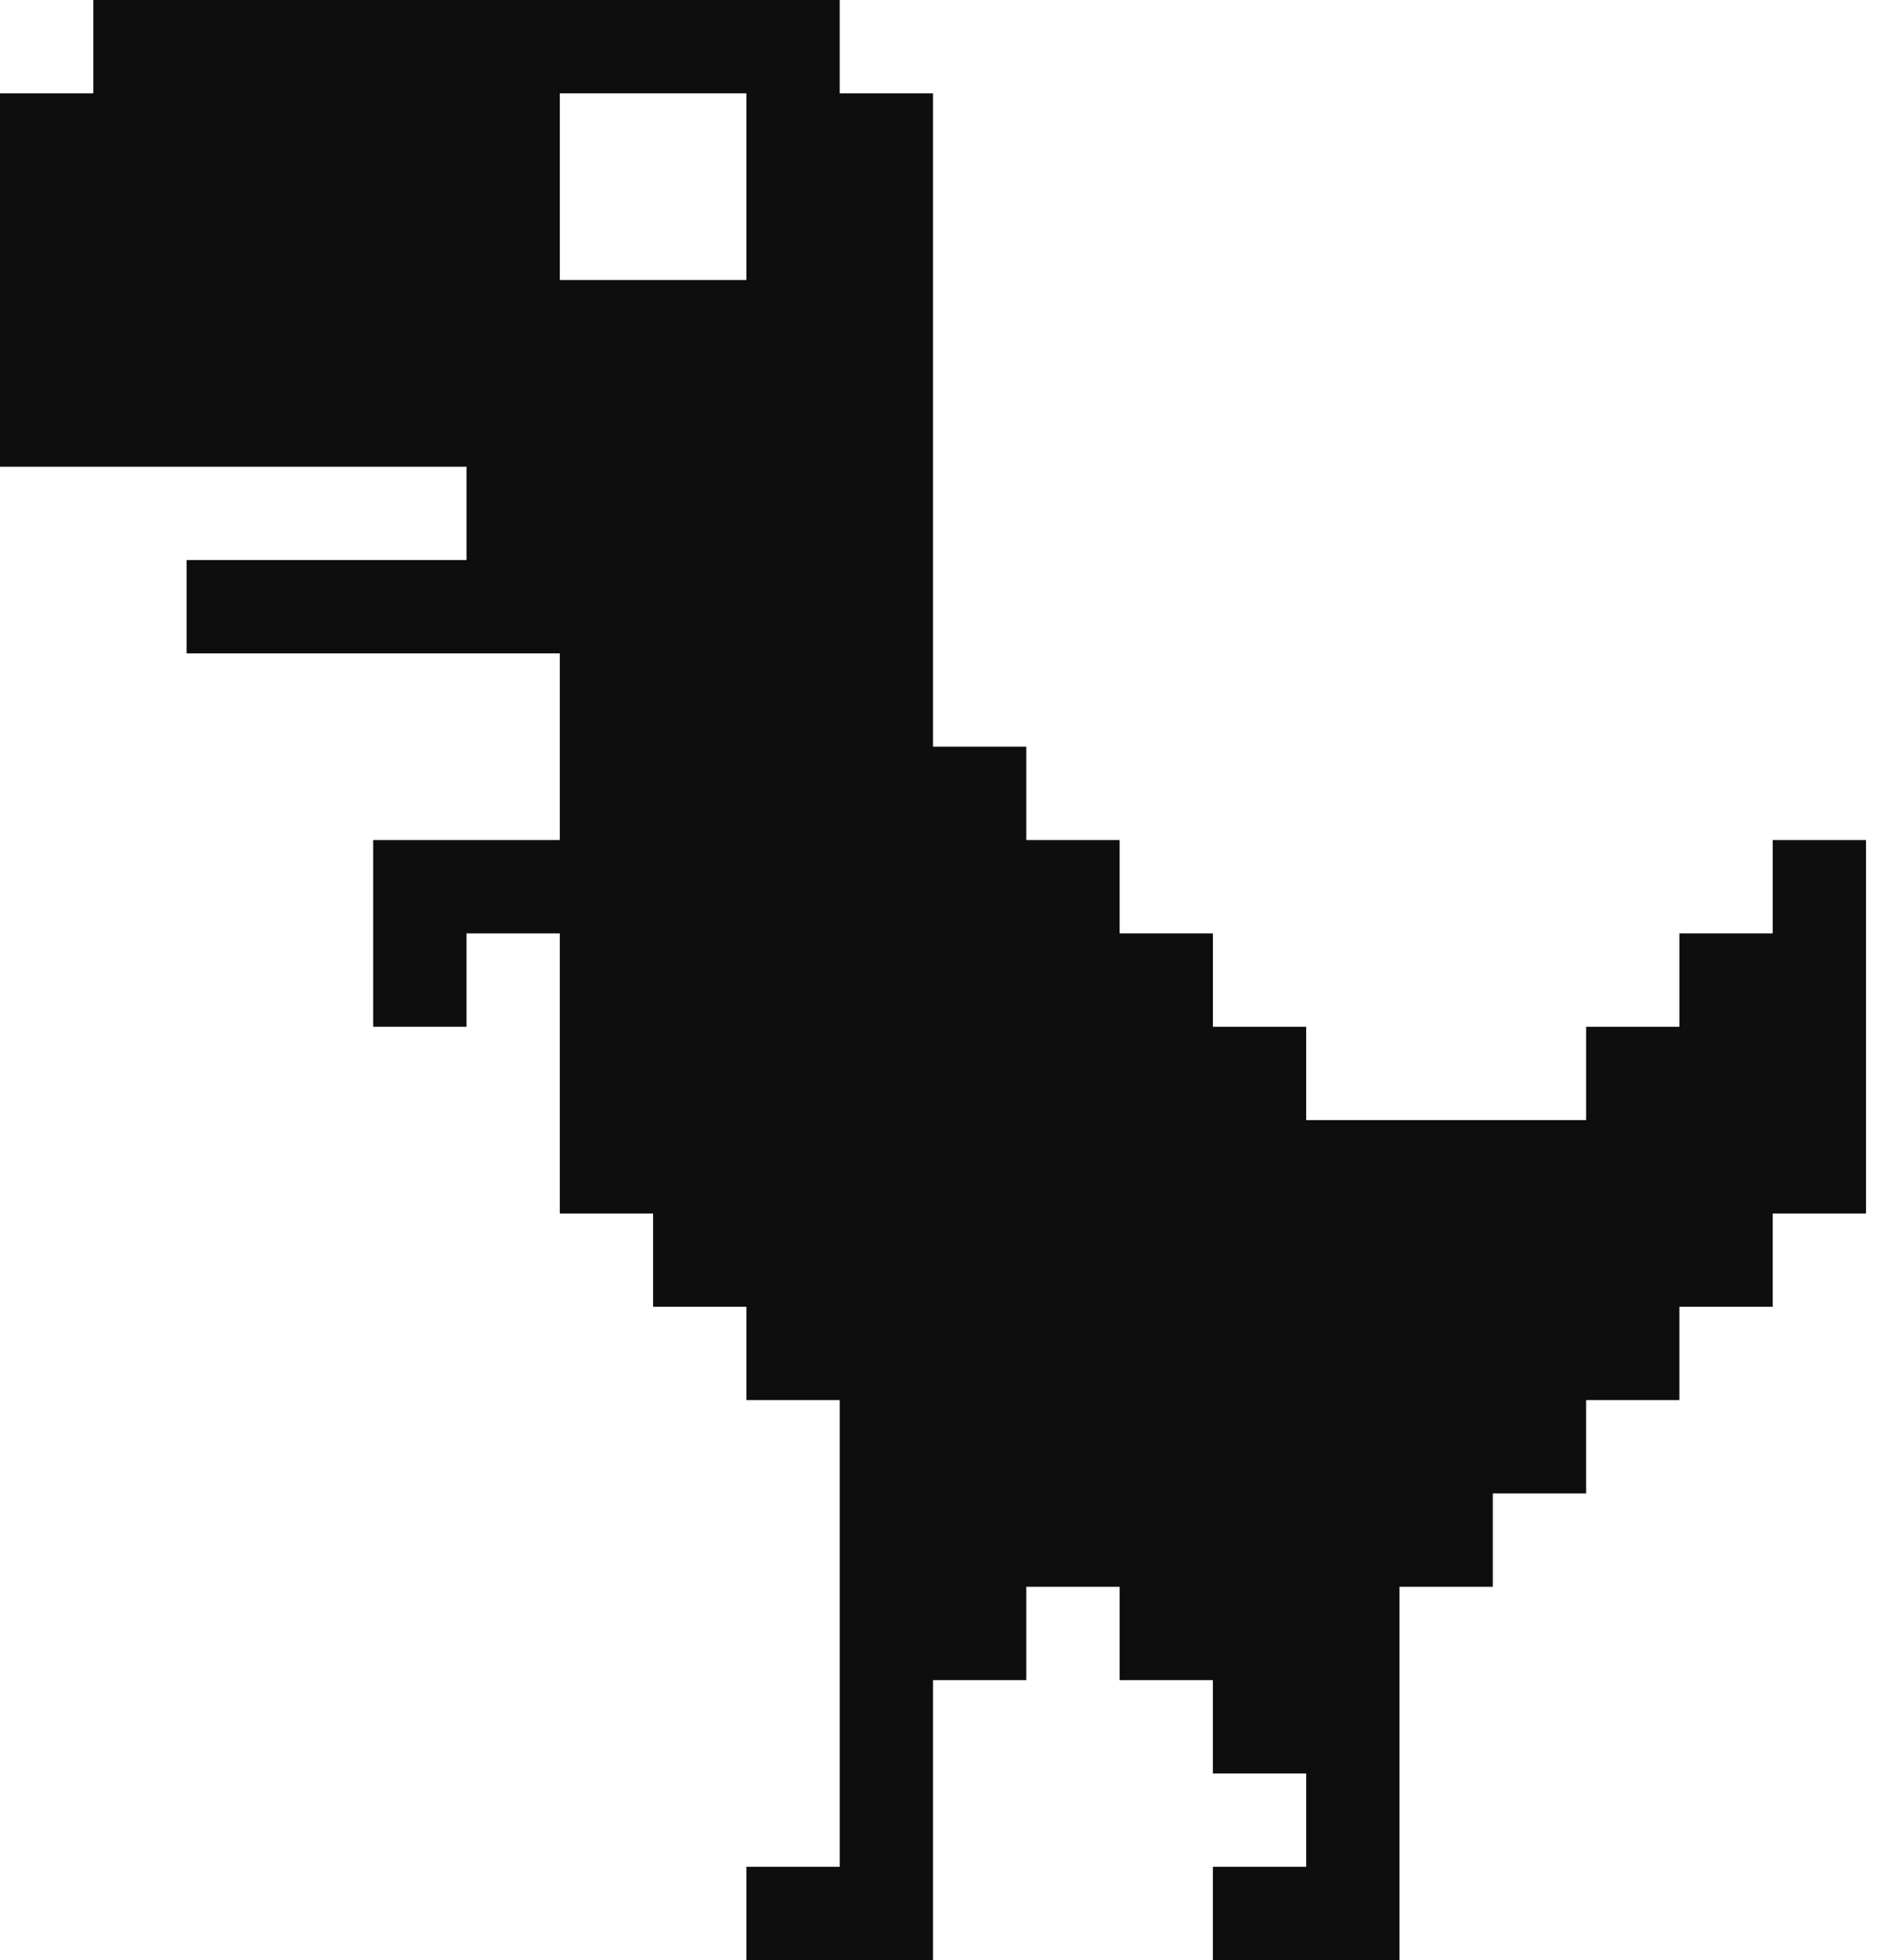 <svg width="58" height="60" viewBox="0 0 58 60" fill="none" xmlns="http://www.w3.org/2000/svg">
<path fill-rule="evenodd" clip-rule="evenodd" d="M25.714 0H22.857H20H17.143H14.286H11.428H8.571H5.714H2.857V2.857H-3.43323e-05V5.714V8.571V11.429V14.286H2.857H5.714H8.571H11.428L14.286 14.286V17.143H11.428H8.571H5.714V20H8.571H11.428H14.286H17.143V22.857V25.714L14.286 25.714H11.428V28.571V31.429H14.286V28.571H17.143V31.429V34.286V37.143H20V40H22.857V42.857H25.714V45.714V48.571V51.429V54.286V57.143H22.857V60H25.714H28.571V57.143V54.286V51.429H31.428L31.428 48.571H34.286V51.429H37.143V54.286H40V57.143H37.143V60H40H42.857V57.143V54.286V51.429L42.857 48.571H45.714V45.714H48.571V42.857H51.428V40H54.286V37.143H57.143V34.286V31.429V28.571V25.714H54.286V28.571H51.428V31.429H48.571V34.286H45.714H42.857H40V31.429H37.143V28.571H34.286V25.714L31.428 25.714V22.857H28.571V20V17.143V14.286V11.429V8.571V5.714V2.857H25.714V0ZM17.143 8.571V5.714V2.857H20H22.857V5.714V8.571H20H17.143Z" fill="#0E0E0EB3"/>
</svg>
